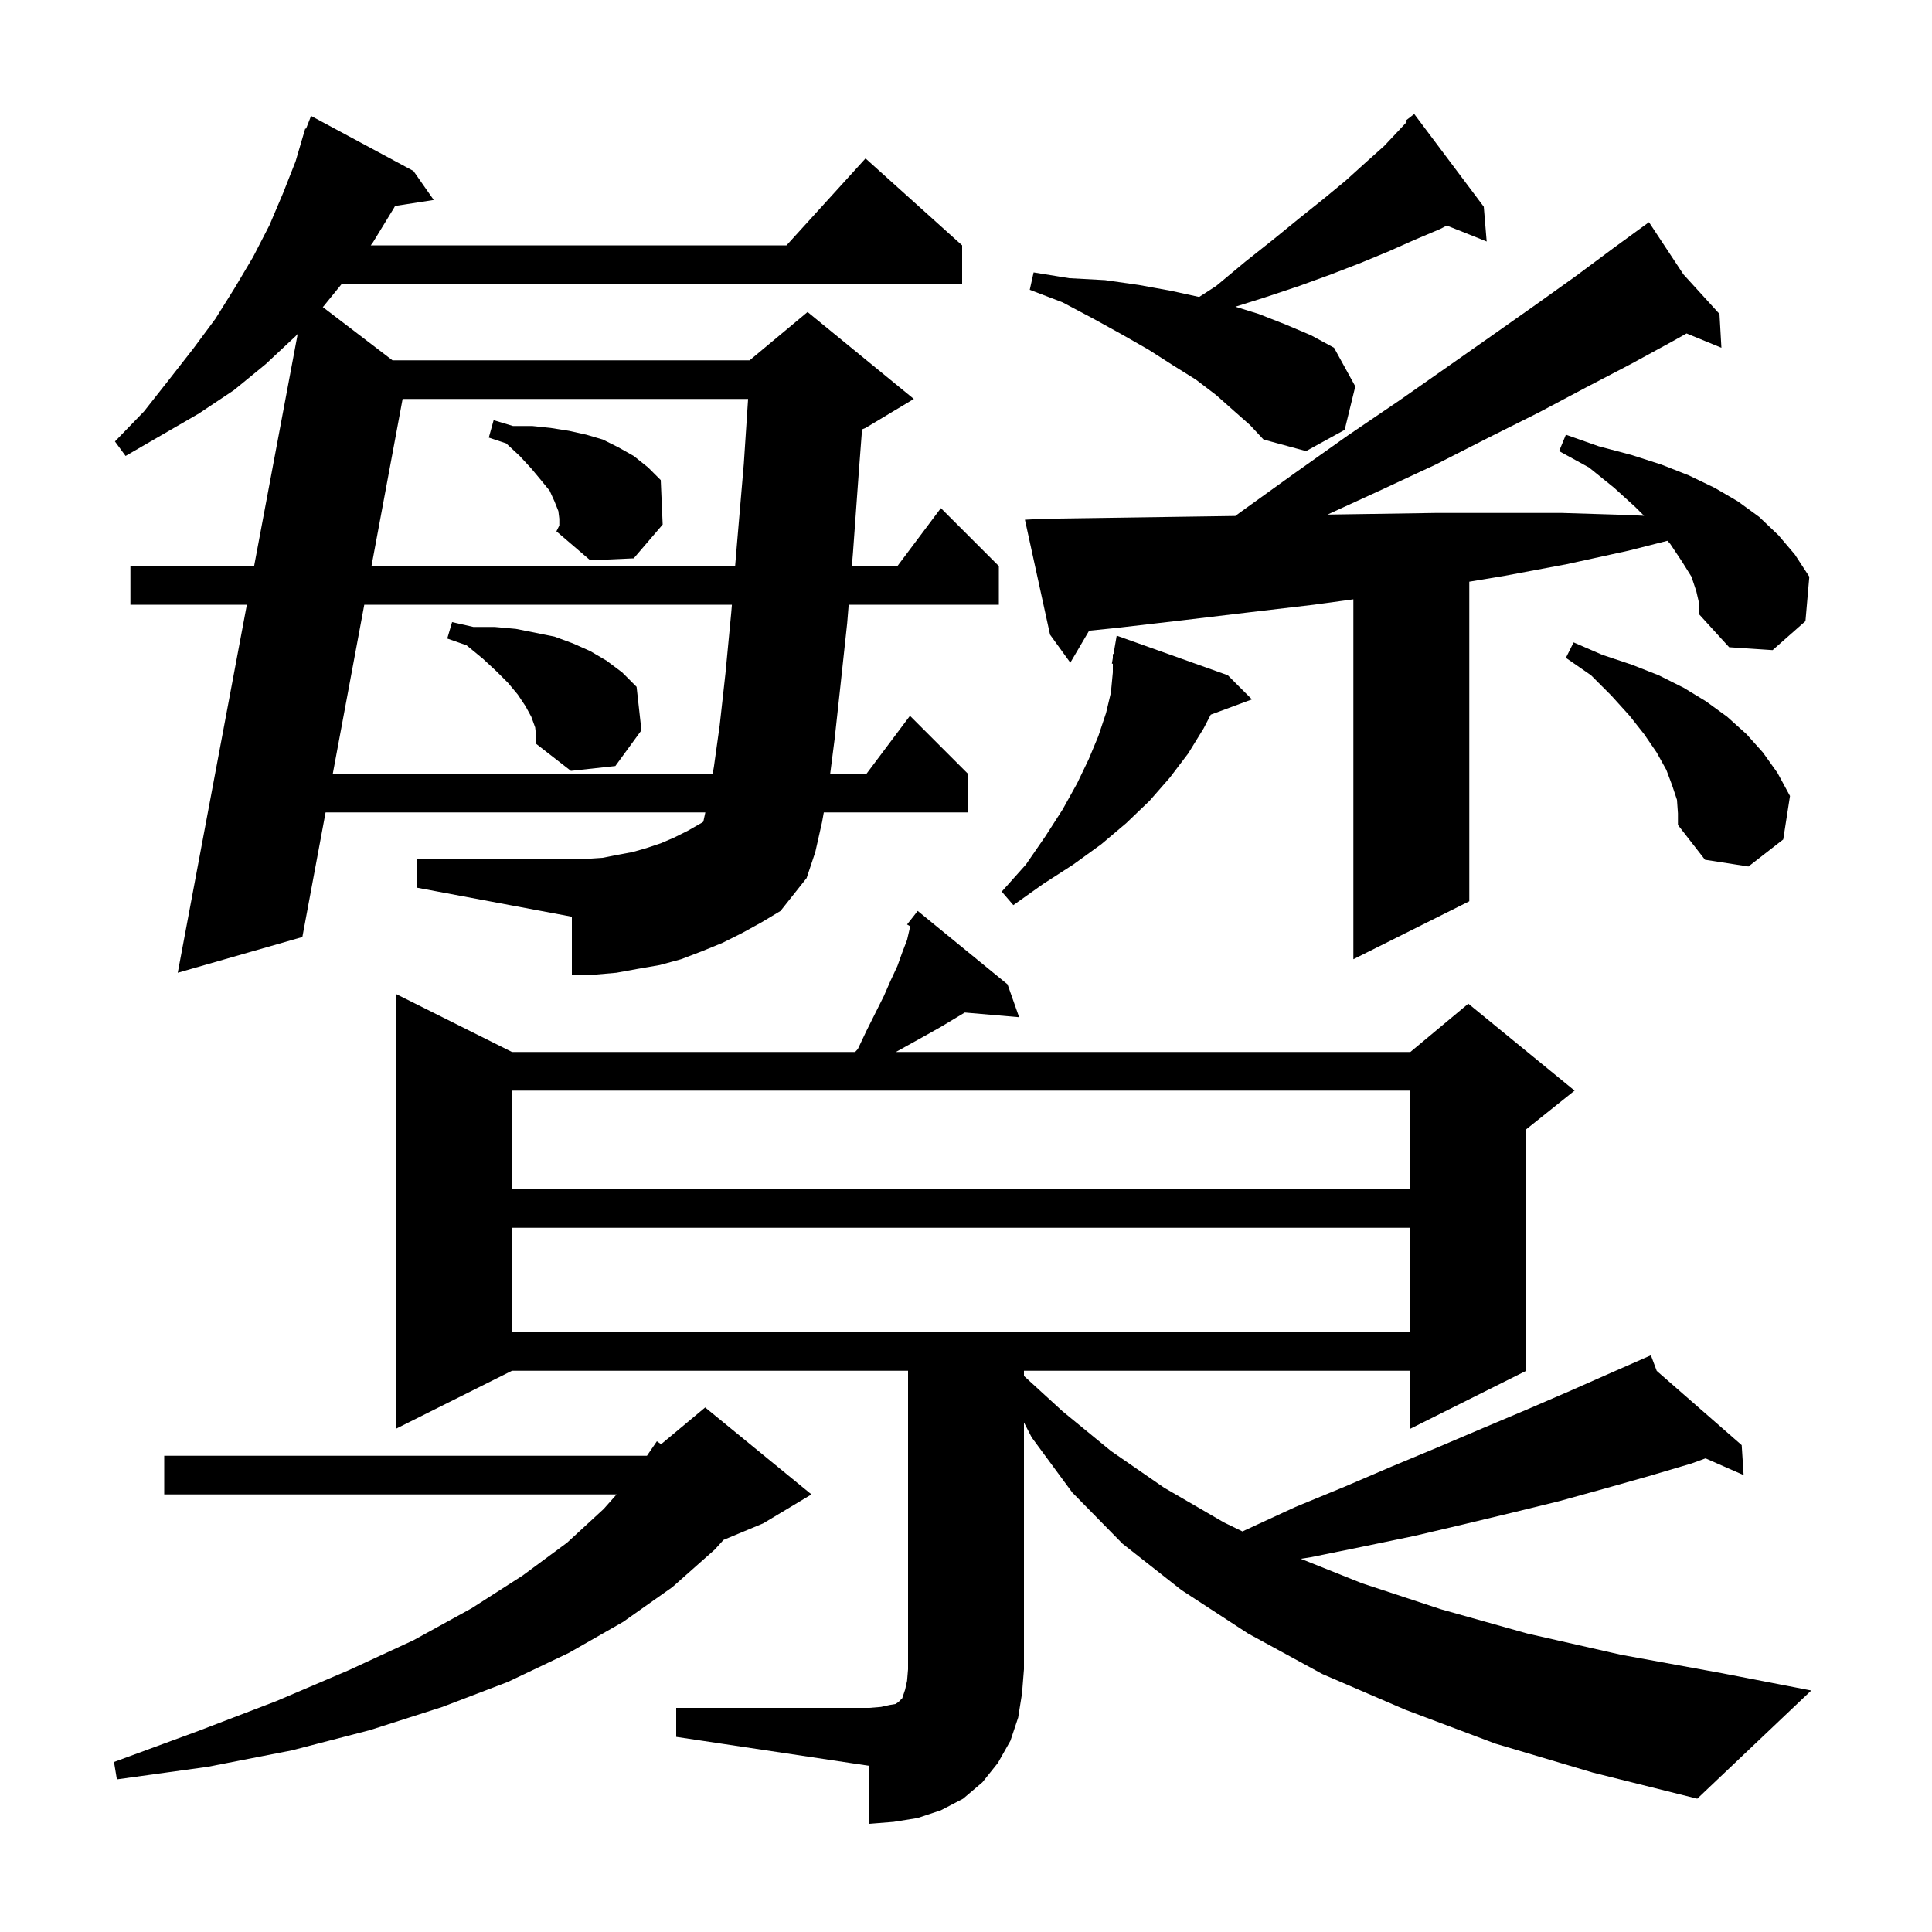 <svg xmlns="http://www.w3.org/2000/svg" xmlns:xlink="http://www.w3.org/1999/xlink" version="1.1" baseProfile="full" viewBox="0 0 200 200" width="200" height="200">
<g fill="black">
<path d="M 70.0 176.8 L 90.0 176.8 L 91.2 176.7 L 92.1 176.5 L 92.7 176.4 L 93.0 176.2 L 93.4 175.8 L 93.7 174.9 L 93.9 174.0 L 94.0 172.8 L 94.0 141.9 L 53.0 141.9 L 41.0 147.9 L 41.0 102.9 L 53.0 108.9 L 88.519 108.9 L 88.8 108.6 L 89.7 106.7 L 91.5 103.1 L 92.2 101.5 L 92.9 100.0 L 93.4 98.6 L 93.9 97.3 L 94.2 96.0 L 94.228 95.896 L 93.9 95.7 L 94.485 94.956 L 94.5 94.9 L 94.518 94.913 L 95.0 94.3 L 104.3 101.9 L 105.5 105.3 L 99.875 104.815 L 97.4 106.3 L 95.8 107.2 L 92.74 108.9 L 146.0 108.9 L 152.0 103.9 L 163.0 112.9 L 158.0 116.9 L 158.0 141.9 L 146.0 147.9 L 146.0 141.9 L 106.0 141.9 L 106.0 142.44 L 110.0 146.1 L 115.0 150.2 L 120.5 154.0 L 126.7 157.6 L 128.628 158.536 L 128.9 158.4 L 134.1 156.0 L 139.2 153.9 L 144.1 151.8 L 148.9 149.8 L 153.6 147.8 L 158.1 145.9 L 162.5 144.0 L 166.8 142.1 L 170.037 140.679 L 170.0 140.6 L 170.072 140.663 L 170.9 140.3 L 171.506 141.916 L 180.3 149.6 L 180.5 152.7 L 176.557 150.968 L 175.1 151.5 L 170.7 152.8 L 166.1 154.1 L 161.4 155.4 L 156.5 156.6 L 151.5 157.8 L 146.4 159.0 L 141.1 160.1 L 135.7 161.2 L 134.66 161.364 L 141.0 163.9 L 149.2 166.6 L 158.1 169.1 L 167.8 171.3 L 178.2 173.2 L 187.5 175.0 L 175.7 186.2 L 164.9 183.5 L 154.8 180.5 L 145.5 177.0 L 136.9 173.3 L 129.2 169.1 L 122.3 164.6 L 116.2 159.8 L 111.0 154.5 L 106.8 148.8 L 106.0 147.252 L 106.0 172.8 L 105.8 175.3 L 105.4 177.8 L 104.6 180.2 L 103.3 182.5 L 101.7 184.5 L 99.7 186.2 L 97.4 187.4 L 95.0 188.2 L 92.5 188.6 L 90.0 188.8 L 90.0 182.8 L 70.0 179.8 Z M 84.0 154.7 L 79.0 157.7 L 74.899 159.409 L 74.0 160.4 L 69.6 164.3 L 64.5 167.9 L 58.9 171.1 L 52.6 174.1 L 45.8 176.7 L 38.3 179.1 L 30.2 181.2 L 21.5 182.9 L 12.1 184.2 L 11.8 182.4 L 20.5 179.2 L 28.6 176.1 L 36.1 172.9 L 42.8 169.8 L 48.8 166.5 L 54.1 163.1 L 58.7 159.7 L 62.5 156.2 L 63.829 154.7 L 17.0 154.7 L 17.0 150.7 L 66.971 150.7 L 68.0 149.2 L 68.436 149.504 L 73.0 145.7 Z M 53.0 127.1 L 53.0 137.9 L 146.0 137.9 L 146.0 127.1 Z M 53.0 112.9 L 53.0 123.1 L 146.0 123.1 L 146.0 112.9 Z M 76.8 96.6 L 74.8 97.6 L 72.6 98.5 L 70.5 99.3 L 68.3 99.9 L 66.0 100.3 L 63.8 100.7 L 61.5 100.9 L 59.2 100.9 L 59.2 94.9 L 43.2 91.9 L 43.2 88.9 L 60.8 88.9 L 62.4 88.8 L 63.9 88.5 L 65.5 88.2 L 66.9 87.8 L 68.4 87.3 L 69.8 86.7 L 71.2 86.0 L 72.6 85.2 L 72.807 85.067 L 73.017 84.1 L 33.704 84.1 L 31.3 97.0 L 18.4 100.7 L 25.554 62.6 L 13.5 62.6 L 13.5 58.6 L 26.305 58.6 L 30.817 34.568 L 30.6 34.8 L 27.5 37.7 L 24.2 40.4 L 20.6 42.8 L 13.0 47.2 L 11.9 45.7 L 14.9 42.6 L 17.5 39.3 L 20.0 36.1 L 22.3 33.0 L 24.3 29.8 L 26.2 26.6 L 27.9 23.3 L 29.3 20.0 L 30.6 16.7 L 31.305 14.302 L 31.3 14.3 L 31.324 14.239 L 31.6 13.3 L 31.679 13.331 L 32.2 12.0 L 42.8 17.7 L 44.9 20.7 L 40.894 21.322 L 40.8 21.5 L 38.6 25.1 L 38.379 25.4 L 81.418 25.4 L 89.6 16.4 L 99.6 25.4 L 99.6 29.4 L 35.369 29.4 L 33.5 31.7 L 33.417 31.789 L 40.63 37.3 L 77.6 37.3 L 83.6 32.3 L 94.6 41.3 L 89.6 44.3 L 89.239 44.451 L 88.9 48.9 L 88.3 57.2 L 88.185 58.6 L 92.9 58.6 L 97.4 52.6 L 103.4 58.6 L 103.4 62.6 L 87.856 62.6 L 87.7 64.5 L 87.0 71.0 L 86.4 76.5 L 85.94 80.1 L 89.7 80.1 L 94.2 74.1 L 100.2 80.1 L 100.2 84.1 L 85.279 84.1 L 85.1 85.1 L 84.4 88.2 L 83.5 90.9 L 80.8 94.3 L 78.8 95.5 Z M 175.6 61.2 L 175.1 59.7 L 174.1 58.1 L 172.9 56.3 L 172.616 55.98 L 168.6 57.0 L 162.2 58.4 L 155.8 59.6 L 152.1 60.217 L 152.1 93.3 L 140.1 99.3 L 140.1 62.041 L 136.0 62.6 L 129.2 63.4 L 122.5 64.2 L 115.6 65.0 L 112.744 65.29 L 110.8 68.6 L 108.7 65.7 L 106.1 53.8 L 108.1 53.7 L 114.9 53.6 L 121.8 53.5 L 127.884 53.411 L 128.3 53.1 L 134.0 49.0 L 139.5 45.1 L 144.8 41.5 L 149.8 38.0 L 154.5 34.7 L 158.9 31.6 L 163.1 28.6 L 167.0 25.7 L 169.879 23.599 L 169.8 23.5 L 169.886 23.594 L 170.7 23.0 L 174.263 28.398 L 178.0 32.5 L 178.2 36.0 L 174.593 34.519 L 173.2 35.3 L 168.8 37.7 L 164.2 40.1 L 159.3 42.7 L 154.1 45.3 L 148.6 48.1 L 142.8 50.8 L 137.423 53.268 L 142.0 53.2 L 148.6 53.1 L 161.7 53.1 L 168.2 53.3 L 170.192 53.392 L 169.3 52.5 L 167.1 50.5 L 164.5 48.4 L 161.4 46.7 L 162.1 45.0 L 165.5 46.2 L 168.9 47.1 L 172.0 48.1 L 174.8 49.2 L 177.5 50.5 L 179.9 51.9 L 182.1 53.5 L 184.1 55.4 L 185.8 57.4 L 187.3 59.7 L 186.9 64.3 L 183.5 67.3 L 179.0 67.0 L 175.9 63.6 L 175.9 62.5 Z M 127.1 69.9 L 129.6 72.4 L 125.337 73.979 L 124.6 75.4 L 123.0 78.0 L 121.1 80.5 L 119.0 82.9 L 116.6 85.2 L 114.0 87.4 L 111.1 89.5 L 108.0 91.5 L 104.9 93.7 L 103.7 92.3 L 106.2 89.5 L 108.2 86.6 L 110.0 83.8 L 111.5 81.1 L 112.7 78.6 L 113.7 76.2 L 114.5 73.8 L 115.0 71.7 L 115.2 69.6 L 115.2 68.71 L 115.1 68.7 L 115.2 68.12 L 115.2 67.7 L 115.27 67.713 L 115.6 65.8 Z M 173.6 82.8 L 173.1 81.3 L 172.5 79.7 L 171.5 77.9 L 170.2 76.0 L 168.7 74.1 L 166.8 72.0 L 164.7 69.9 L 162.1 68.1 L 162.9 66.5 L 165.9 67.8 L 168.9 68.8 L 171.7 69.9 L 174.3 71.2 L 176.6 72.6 L 178.8 74.2 L 180.8 76.0 L 182.5 77.9 L 184.0 80.0 L 185.3 82.4 L 184.6 86.9 L 181.0 89.7 L 176.5 89.0 L 173.7 85.4 L 173.7 84.2 Z M 37.71 62.6 L 34.449 80.1 L 73.776 80.1 L 73.9 79.4 L 74.5 75.1 L 75.1 69.7 L 75.7 63.4 L 75.767 62.6 Z M 55.4 75.3 L 55.0 74.2 L 54.4 73.1 L 53.6 71.9 L 52.6 70.7 L 51.4 69.5 L 50.0 68.2 L 48.3 66.8 L 46.3 66.1 L 46.8 64.4 L 49.0 64.9 L 51.2 64.9 L 53.4 65.1 L 57.4 65.9 L 59.3 66.6 L 61.1 67.4 L 62.8 68.4 L 64.4 69.6 L 65.9 71.1 L 66.4 75.6 L 63.7 79.3 L 59.1 79.8 L 55.5 77.0 L 55.5 76.2 Z M 41.678 41.3 L 38.455 58.6 L 76.1 58.6 L 76.3 56.2 L 77.0 48.0 L 77.442 41.3 Z M 57.9 53.7 L 57.8 52.9 L 57.4 51.9 L 56.9 50.8 L 56.0 49.7 L 55.0 48.5 L 53.8 47.2 L 52.4 45.9 L 50.6 45.3 L 51.1 43.5 L 53.1 44.1 L 55.1 44.1 L 57.0 44.3 L 58.9 44.6 L 60.7 45.0 L 62.4 45.5 L 64.0 46.3 L 65.6 47.2 L 67.1 48.4 L 68.4 49.7 L 68.6 54.3 L 65.6 57.8 L 61.1 58.0 L 57.6 55.0 L 57.9 54.4 Z M 127.7 42.5 L 125.9 40.9 L 123.8 39.3 L 121.4 37.8 L 118.9 36.2 L 116.1 34.6 L 113.2 33.0 L 110.0 31.3 L 106.6 30.0 L 107.0 28.2 L 110.7 28.8 L 114.4 29.0 L 117.9 29.5 L 121.2 30.1 L 124.135 30.742 L 125.9 29.6 L 128.9 27.1 L 131.8 24.8 L 134.5 22.6 L 137.0 20.6 L 139.3 18.7 L 141.4 16.8 L 143.3 15.1 L 144.9 13.4 L 145.618 12.63 L 145.5 12.5 L 146.4 11.8 L 153.6 21.4 L 153.9 25.0 L 149.773 23.349 L 149.1 23.7 L 146.5 24.8 L 143.8 26.0 L 140.9 27.2 L 137.8 28.4 L 134.5 29.6 L 130.9 30.8 L 127.888 31.751 L 130.3 32.5 L 133.1 33.6 L 135.7 34.7 L 138.1 36.0 L 140.3 40.0 L 139.2 44.5 L 135.2 46.7 L 130.8 45.5 L 129.4 44.0 Z " />
</g>
</svg>
